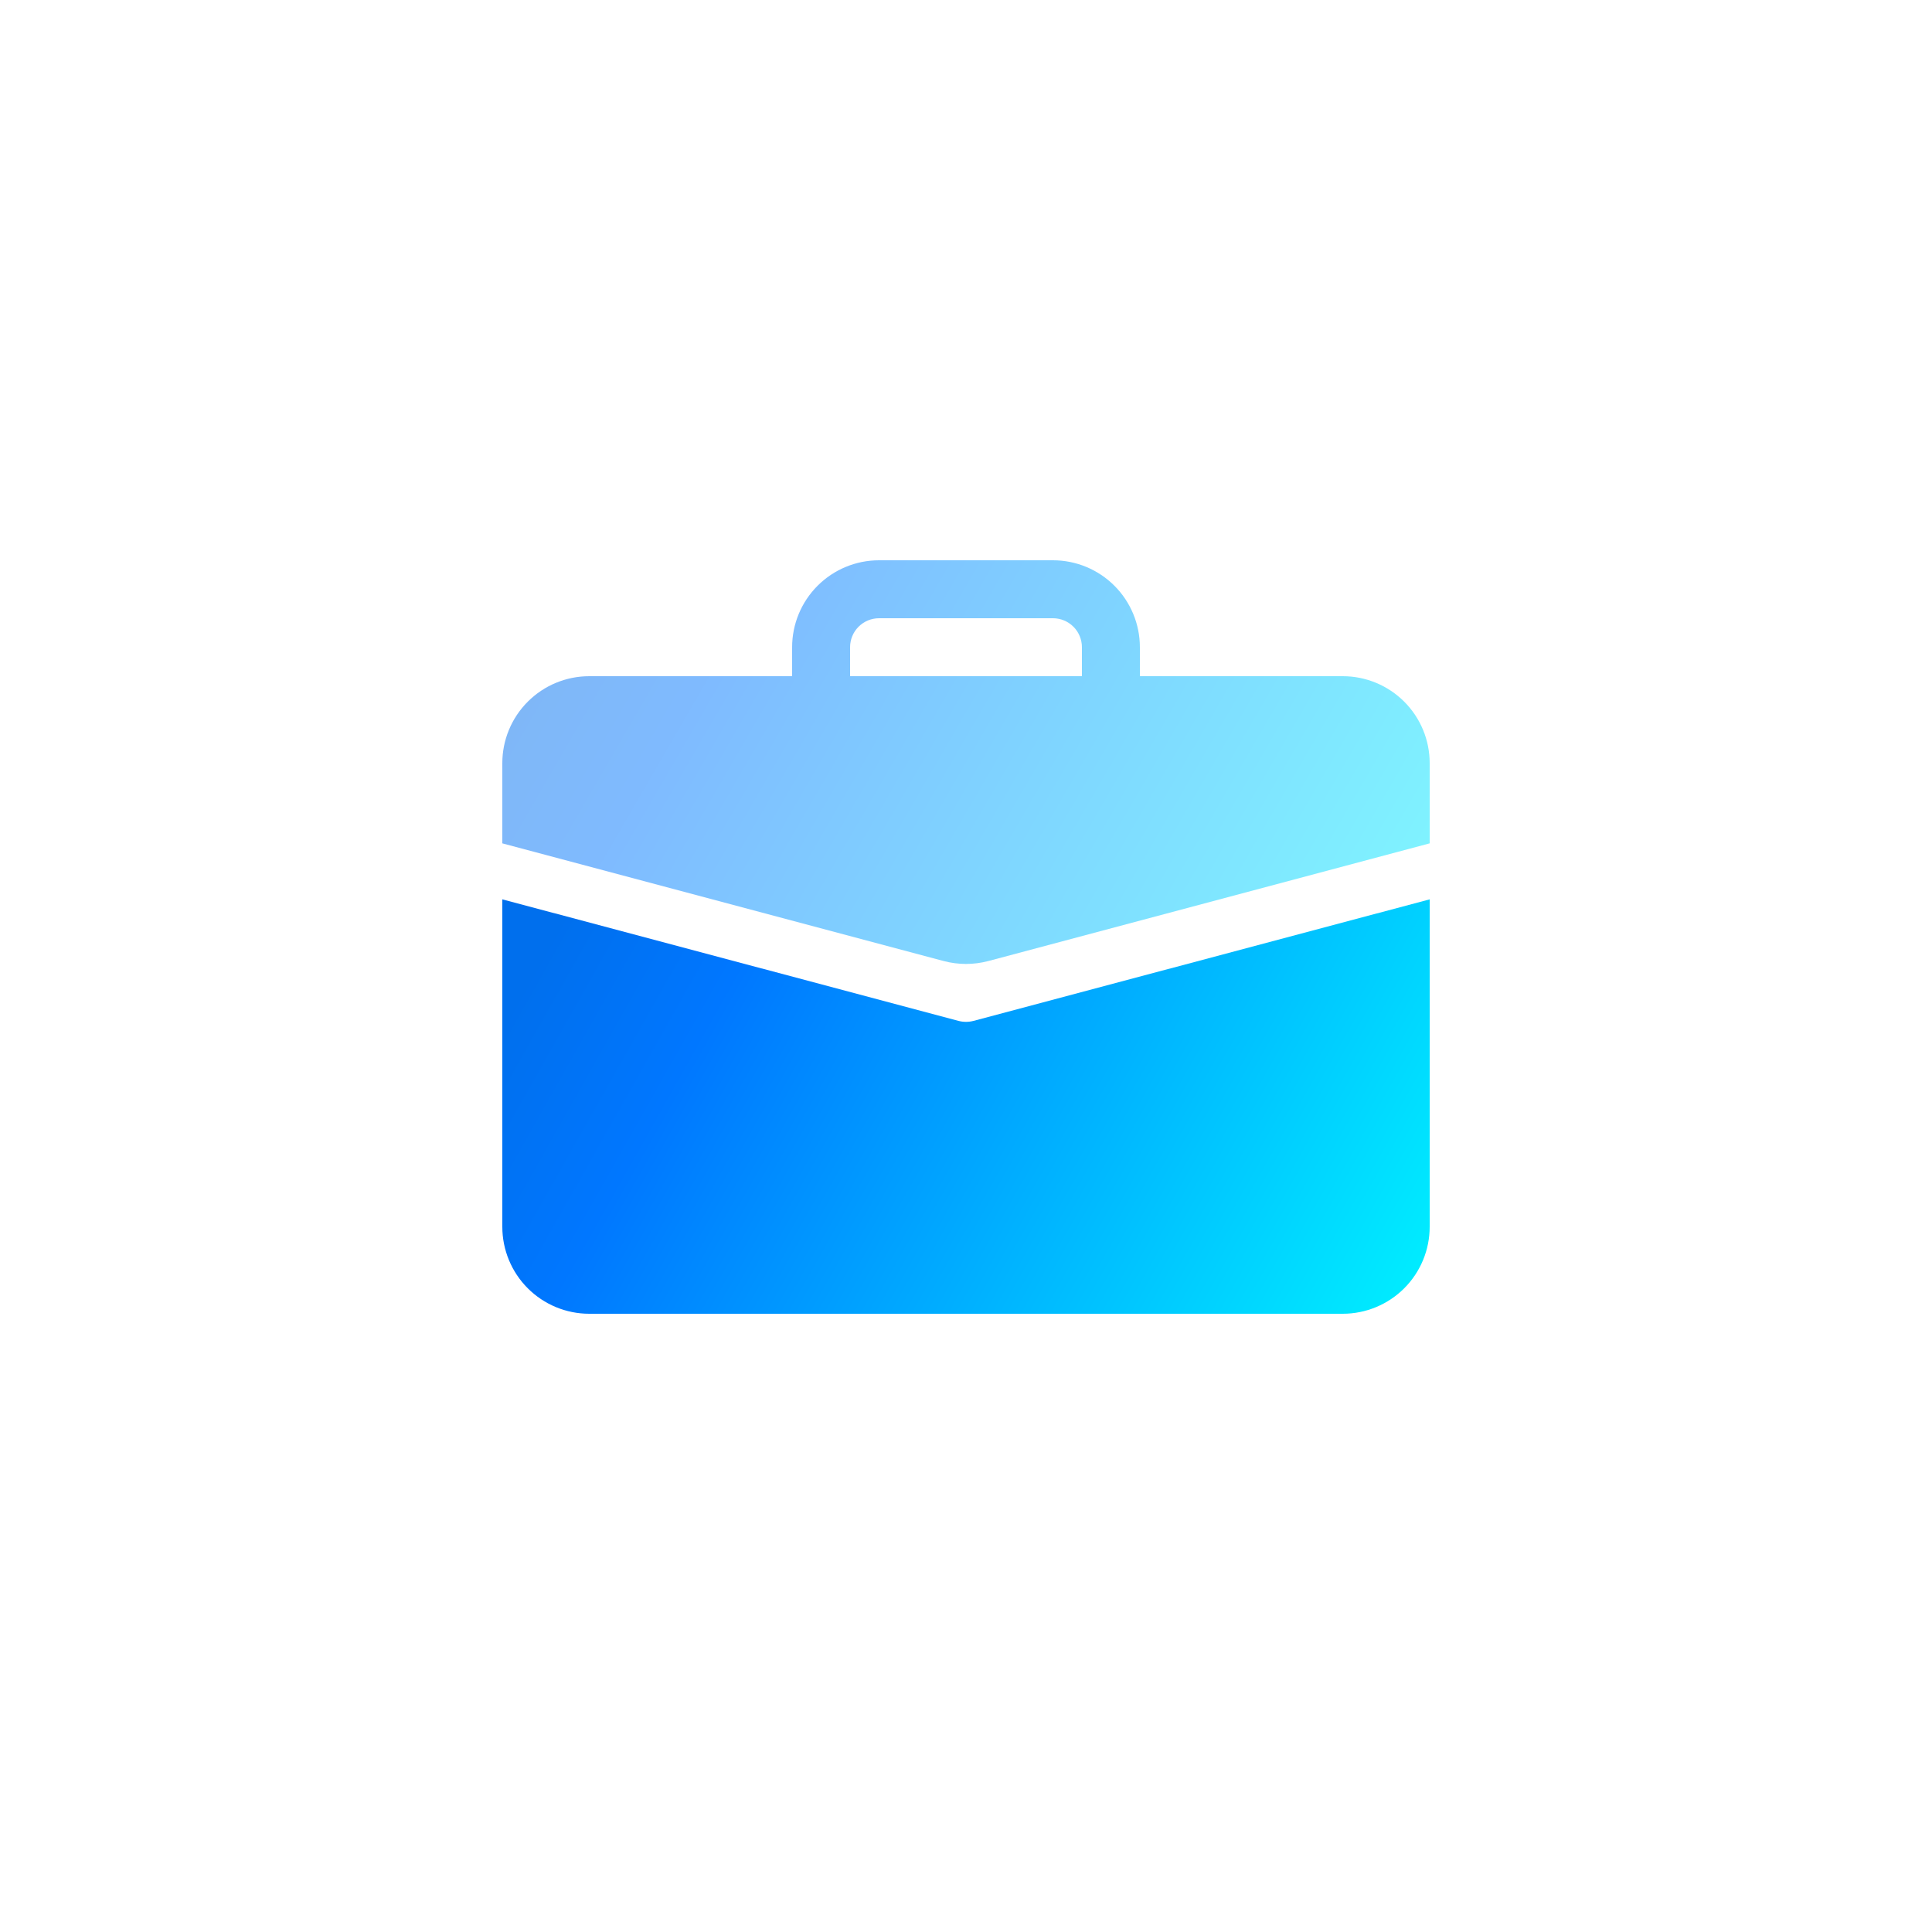 <svg width="100" height="100" viewBox="0 0 100 100" fill="none" xmlns="http://www.w3.org/2000/svg">
<path fill-rule="evenodd" clip-rule="evenodd" d="M26 63.5C26 64.693 26.474 65.838 27.318 66.682C28.162 67.526 29.306 68 30.5 68H69.5C70.694 68 71.838 67.526 72.682 66.682C73.526 65.838 74 64.693 74 63.5V46.55L50.387 52.841C50.133 52.908 49.867 52.908 49.613 52.841L26 46.55V63.5Z" fill="url(#paint0_linear_12130_791)"/>
<path opacity="0.5" fill-rule="evenodd" clip-rule="evenodd" d="M26 39.5C26 38.306 26.474 37.162 27.318 36.318C28.162 35.474 29.306 35 30.5 35H69.5C70.694 35 71.838 35.474 72.682 36.318C73.526 37.162 74 38.306 74 39.5V43.652L51.158 49.742C50.399 49.944 49.601 49.944 48.842 49.742L26 43.652V39.5ZM41 33.5C41 32.306 41.474 31.162 42.318 30.318C43.162 29.474 44.306 29 45.5 29H54.5C55.694 29 56.838 29.474 57.682 30.318C58.526 31.162 59 32.306 59 33.5V35H56V33.5C56 33.102 55.842 32.721 55.561 32.439C55.279 32.158 54.898 32 54.5 32H45.5C45.102 32 44.721 32.158 44.439 32.439C44.158 32.721 44 33.102 44 33.5V35H41V33.5Z" fill="url(#paint1_linear_12130_791)"/>
<defs>
<linearGradient id="paint0_linear_12130_791" x1="29.456" y1="46.836" x2="72.163" y2="70.918" gradientUnits="userSpaceOnUse">
<stop stop-color="#006FED"/>
<stop offset="0.188" stop-color="#0077FF"/>
<stop offset="1" stop-color="#00F0FF"/>
</linearGradient>
<linearGradient id="paint1_linear_12130_791" x1="29.456" y1="29.278" x2="71.614" y2="53.684" gradientUnits="userSpaceOnUse">
<stop stop-color="#006FED"/>
<stop offset="0.188" stop-color="#0077FF"/>
<stop offset="1" stop-color="#00F0FF"/>
</linearGradient>
</defs>
</svg>
